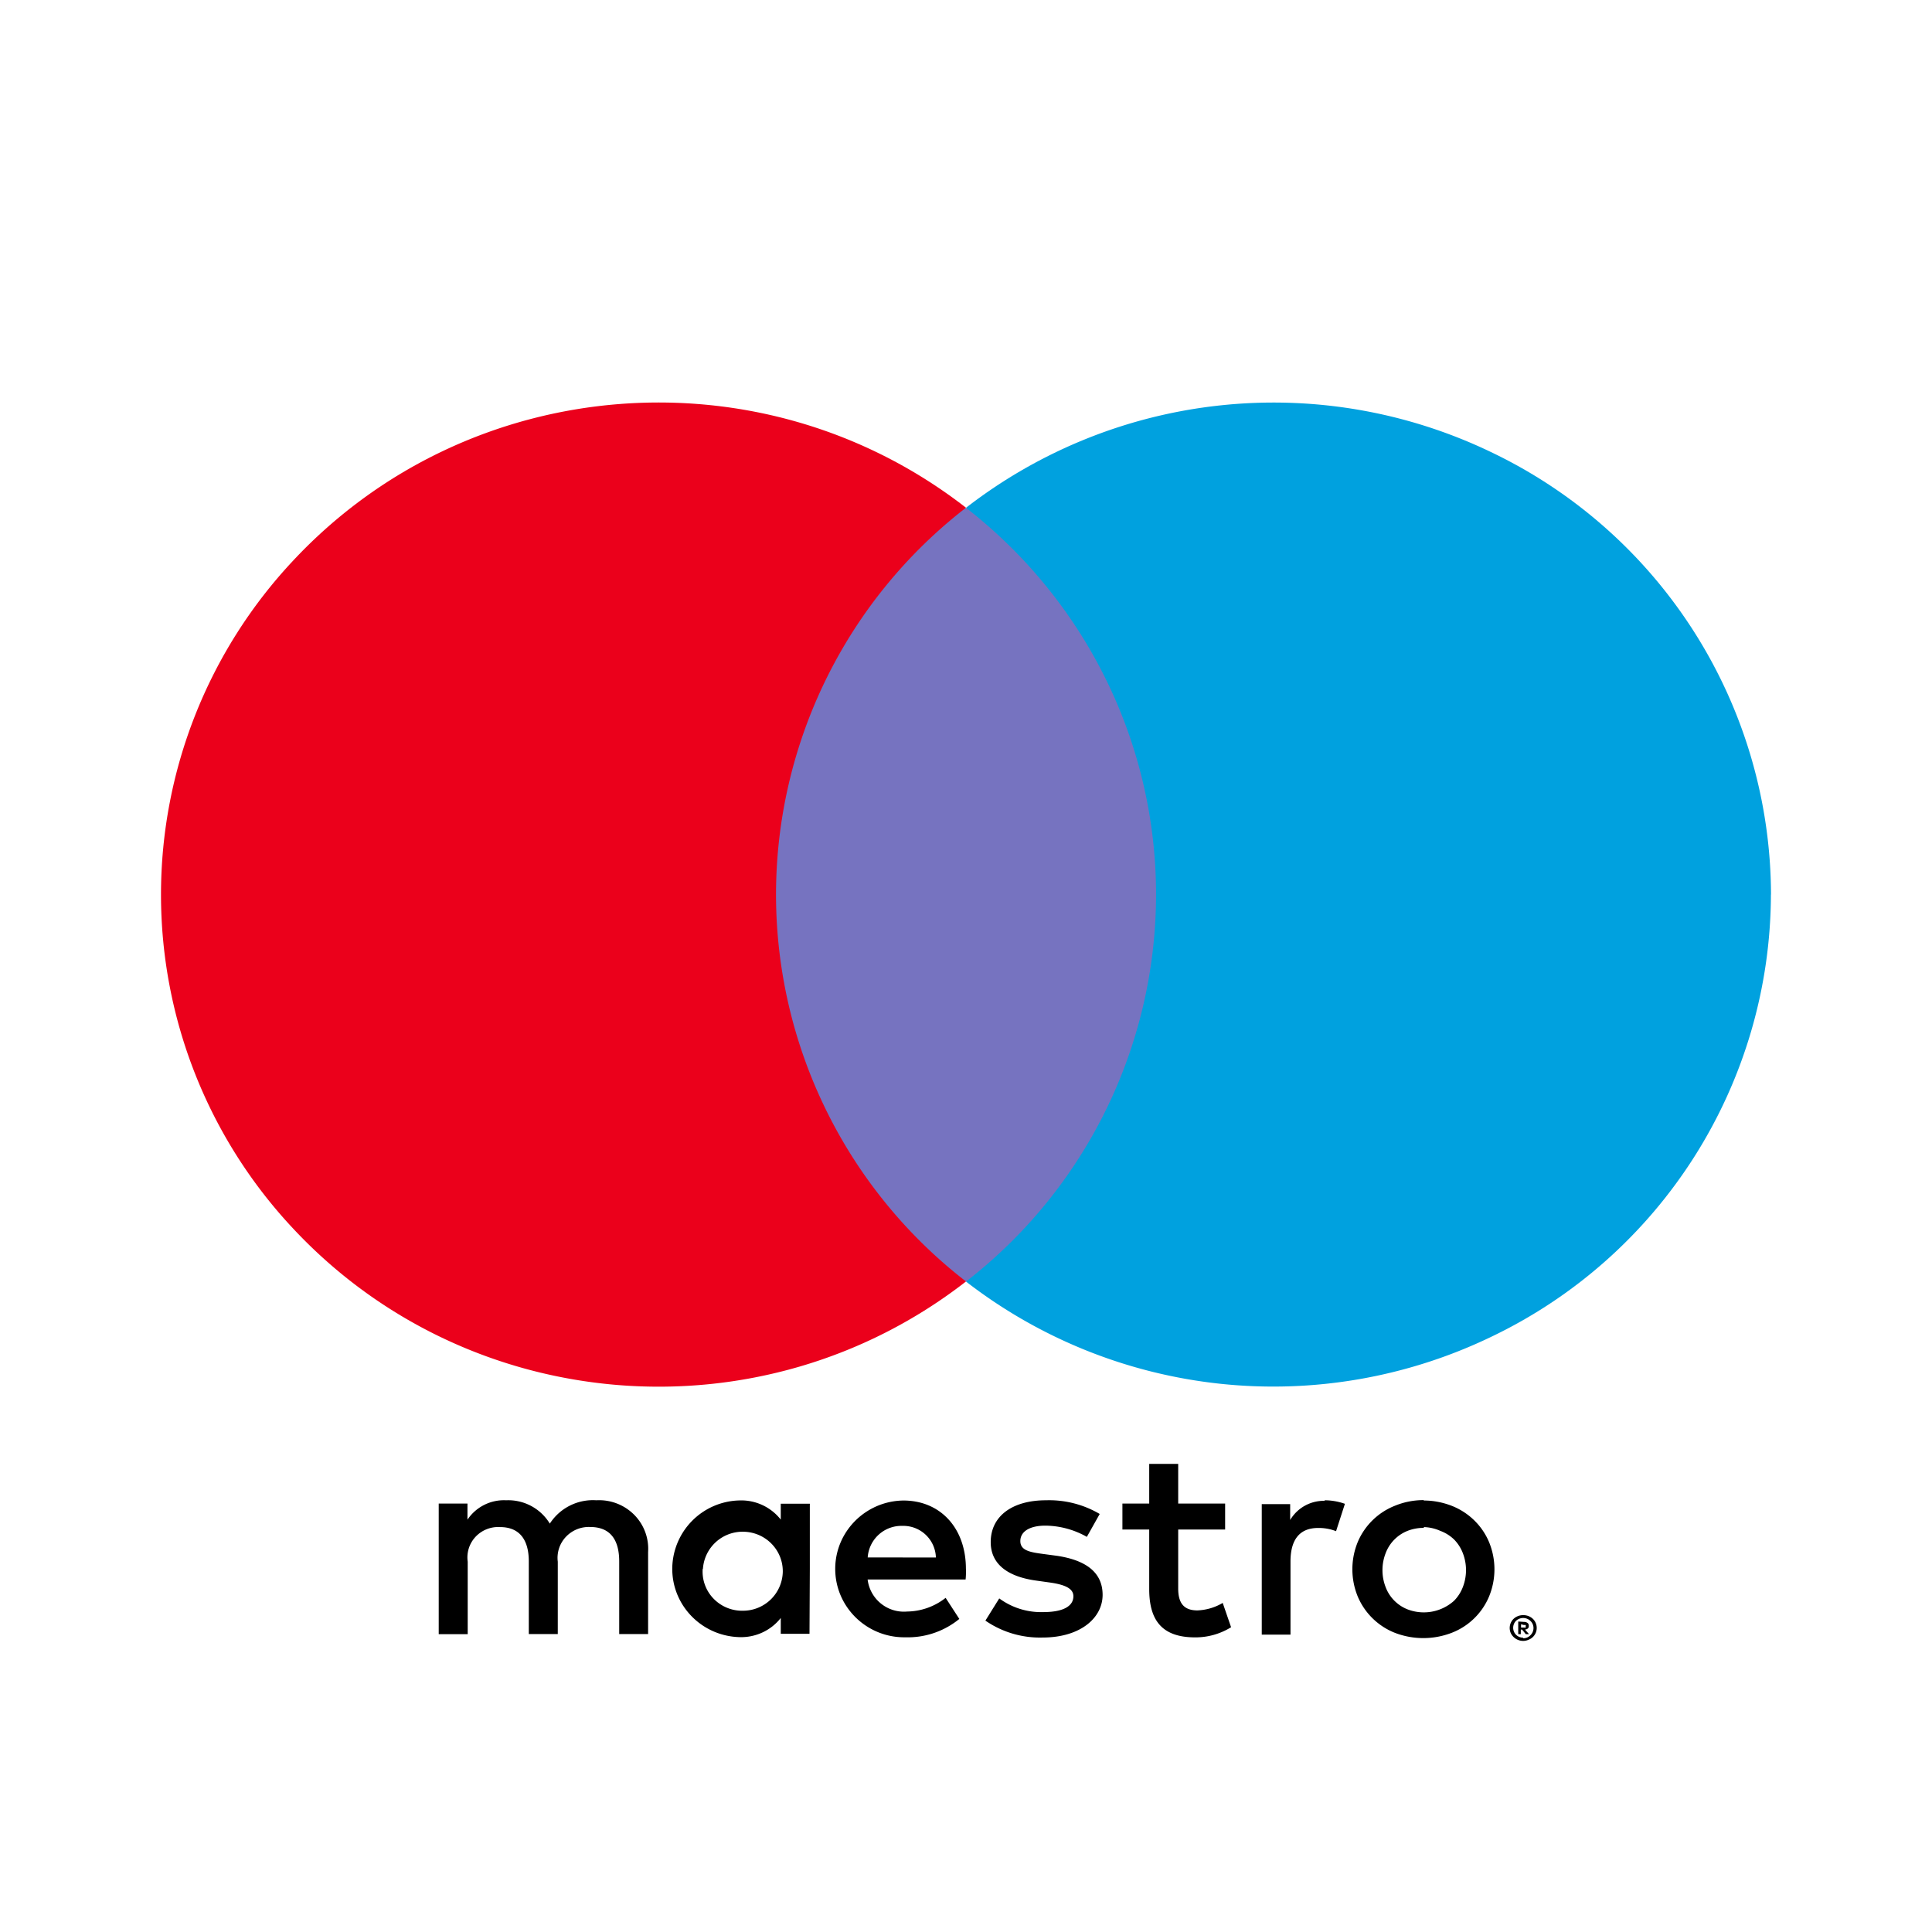 <svg width="24" height="24" viewBox="0 0 24 24" fill="none" xmlns="http://www.w3.org/2000/svg">
    <path d="M8.051 20.3v-1.02a.6.6 0 00-.175-.465.614.614 0 00-.468-.178.637.637 0 00-.578.29.604.604 0 00-.543-.29.545.545 0 00-.48.241v-.2H5.45V20.3h.36v-.9a.376.376 0 01.098-.31.385.385 0 01.304-.12c.237 0 .357.151.357.427v.902h.36V19.4a.38.38 0 01.1-.308.39.39 0 01.303-.123c.244 0 .36.152.36.428v.902h.359zm2.009-.81v-.81h-.361v.197a.624.624 0 00-.515-.238.854.854 0 00-.833.849c0 .46.369.835.833.849.2.007.392-.081.515-.238v.197h.357l.004-.806zm-1.328 0a.494.494 0 01.514-.462c.27.01.482.231.478.498a.494.494 0 01-.493.483.493.493 0 01-.367-.15.483.483 0 01-.135-.37h.003zm8.957-.85c.117 0 .234.023.343.065.21.082.378.244.465.45.09.218.09.461 0 .679a.825.825 0 01-.465.45.982.982 0 01-.703 0 .833.833 0 01-.462-.45.892.892 0 010-.68.833.833 0 01.461-.449.93.93 0 01.357-.07l.004.006zm0 .34a.54.54 0 00-.204.037.48.48 0 00-.272.277.583.583 0 000 .422.478.478 0 00.272.276.562.562 0 00.578-.107.492.492 0 00.109-.17.583.583 0 000-.421.492.492 0 00-.109-.17.493.493 0 00-.171-.107.538.538 0 00-.206-.047l.003.01zm-5.69.51c0-.51-.319-.85-.777-.85a.86.86 0 00-.738.436.841.841 0 00.013.849.86.86 0 00.75.414 1.01 1.01 0 00.67-.228l-.17-.262a.787.787 0 01-.478.17.454.454 0 01-.491-.398h1.217c.005-.041.005-.084.005-.132zm-1.22-.143a.42.42 0 01.431-.392.405.405 0 01.416.393l-.847-.001zm2.723-.255a1.065 1.065 0 00-.515-.14c-.196 0-.312.073-.312.192 0 .118.123.138.277.159l.172.023c.357.052.573.201.573.486s-.274.53-.746.53a1.193 1.193 0 01-.71-.21l.172-.276c.158.116.35.176.547.17.243 0 .374-.071.374-.197 0-.091-.093-.142-.289-.17l-.171-.024c-.368-.05-.567-.213-.567-.478 0-.323.268-.52.687-.52a1.24 1.24 0 01.667.17l-.16.285zM15.219 19h-.583v.733c0 .169.06.272.238.272a.664.664 0 00.315-.093l.104.302a.838.838 0 01-.447.126c-.422 0-.57-.224-.57-.6V19h-.333v-.322h.333v-.493h.36v.493h.583V19zm1.234-.363c.086 0 .173.015.254.044l-.11.34a.587.587 0 00-.223-.04c-.233 0-.343.149-.343.417v.908h-.357v-1.621h.353v.197a.485.485 0 01.433-.238l-.008-.007h.001zm2.469 1.427a.17.17 0 01.119.045.157.157 0 01-.054.261.164.164 0 01-.065.014.171.171 0 01-.155-.098.158.158 0 01.036-.177.172.172 0 01.11-.045h.009zm0 .287a.122.122 0 00.089-.037.124.124 0 00.029-.138.13.13 0 00-.209-.04.124.124 0 000 .17.128.128 0 00.09.038v.006zm.01-.203a.07.07 0 01.045.014.04.04 0 01.014.036.037.037 0 01-.01.03.06.06 0 01-.037.015l.05.057h-.04l-.046-.057h-.016v.057h-.032v-.157l.072.005zm-.037.03v.04h.037a.037.037 0 00.02 0 .017.017 0 000-.015.017.017 0 000-.016.037.037 0 00-.02 0l-.037-.01z" fill="#000"/>
    <path d="M9.296 6.31h5.408v9.608H9.296V6.31z" fill="#7673C0"/>
    <path d="M9.64 11.114A6.078 6.078 0 0112 6.307c-2.534-1.97-6.173-1.683-8.36.659a6.063 6.063 0 000 8.294c2.187 2.342 5.826 2.629 8.36.659a6.078 6.078 0 01-2.36-4.805z" fill="#EB001B"/>
    <path d="M21.999 11.114a6.107 6.107 0 01-3.48 5.495A6.237 6.237 0 0112 15.92a6.089 6.089 0 002.361-4.806c0-1.876-.87-3.647-2.361-4.806a6.237 6.237 0 016.52-.693A6.107 6.107 0 0122 11.111l-.001.003z" fill="#00A1DF"/>
</svg>
